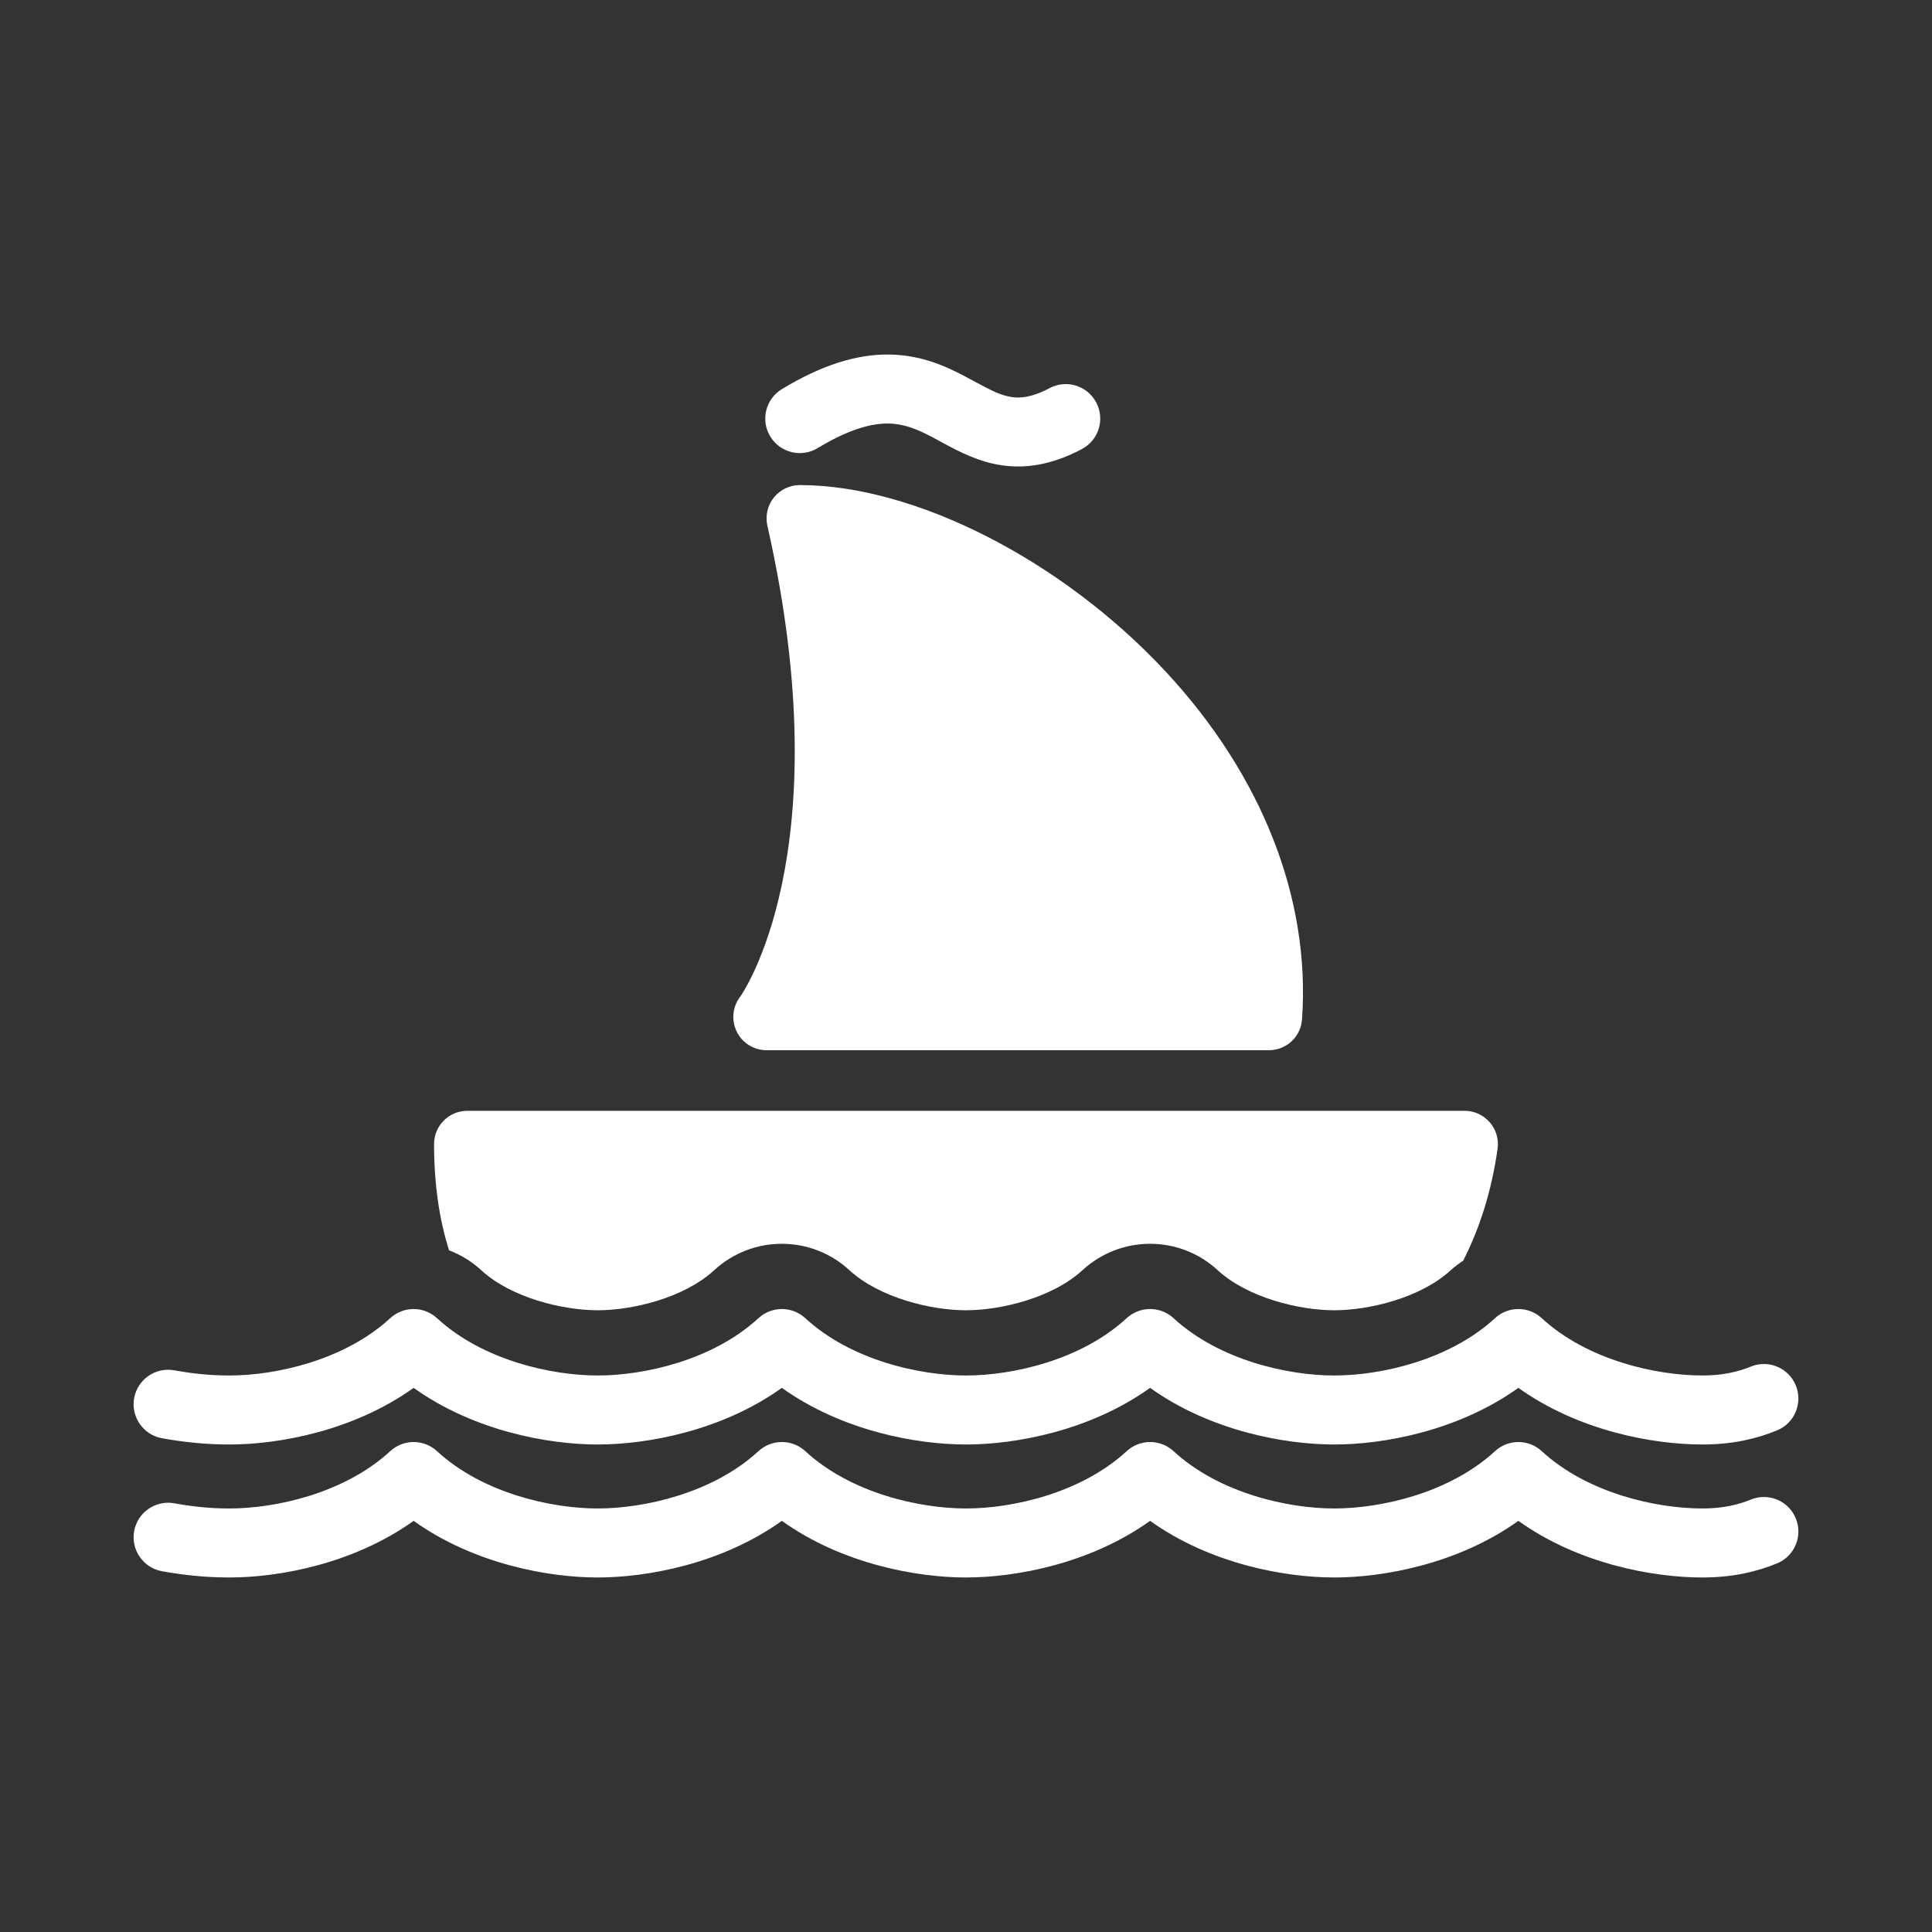 <svg width="42" height="42" viewBox="0 0 42 42" fill="none" xmlns="http://www.w3.org/2000/svg">
<rect x="0" y="0" width="42" height="42" fill="#333333" stroke="none"/>
<path fill-rule="evenodd" clip-rule="evenodd" d="M19.307 9.207C18.974 9.204 18.494 9.307 17.774 9.742C17.419 9.956 16.958 9.842 16.744 9.487C16.53 9.133 16.644 8.672 16.999 8.458C17.879 7.926 18.632 7.7 19.322 7.707C20.012 7.714 20.544 7.955 20.955 8.17C21.056 8.223 21.146 8.271 21.227 8.315C21.508 8.466 21.69 8.564 21.906 8.615C22.112 8.663 22.38 8.668 22.818 8.437C23.184 8.243 23.638 8.383 23.831 8.75C24.025 9.116 23.885 9.57 23.518 9.763C22.796 10.145 22.16 10.214 21.565 10.075C21.133 9.975 20.73 9.755 20.431 9.592L20.431 9.592C20.369 9.558 20.312 9.527 20.26 9.499C19.916 9.319 19.638 9.21 19.307 9.207ZM16.664 22.831H27.585C27.965 22.831 28.28 22.538 28.305 22.159C28.491 19.535 27.434 16.847 25.331 14.589C23.077 12.171 19.885 10.545 17.387 10.545C17.167 10.545 16.959 10.645 16.822 10.817C16.685 10.988 16.634 11.213 16.682 11.428C18.3 18.567 16.109 21.644 16.09 21.669C15.923 21.887 15.895 22.182 16.017 22.429C16.138 22.675 16.39 22.831 16.664 22.831ZM9.5 28.656C9.213 28.391 8.771 28.391 8.483 28.656C7.487 29.574 5.99 29.902 4.989 29.902C4.544 29.902 4.156 29.856 3.787 29.789C3.38 29.716 2.99 29.987 2.916 30.395C2.843 30.802 3.114 31.192 3.521 31.266C3.955 31.344 4.434 31.402 4.989 31.402C6.066 31.402 7.685 31.106 8.992 30.171C10.299 31.106 11.917 31.402 12.994 31.402C14.071 31.402 15.69 31.106 16.997 30.171C18.304 31.106 19.923 31.402 21 31.402C22.077 31.402 23.695 31.106 25.002 30.171C26.31 31.106 27.928 31.402 29.006 31.402C30.083 31.402 31.701 31.106 33.008 30.171C34.315 31.106 35.934 31.402 37.011 31.402C37.657 31.402 38.185 31.279 38.63 31.096C39.014 30.939 39.196 30.5 39.039 30.117C38.882 29.734 38.443 29.551 38.06 29.709C37.791 29.819 37.456 29.902 37.011 29.902C36.01 29.902 34.513 29.574 33.516 28.656C33.229 28.391 32.787 28.391 32.5 28.656C31.503 29.574 30.007 29.902 29.006 29.902C28.004 29.902 26.508 29.574 25.511 28.655C25.223 28.391 24.781 28.391 24.494 28.655C23.497 29.574 22.001 29.902 21 29.902C19.999 29.902 18.502 29.574 17.505 28.655C17.218 28.391 16.776 28.391 16.488 28.656C15.492 29.574 13.995 29.902 12.994 29.902C11.993 29.902 10.496 29.574 9.5 28.656ZM17.505 31.546C17.218 31.282 16.776 31.282 16.488 31.547C15.492 32.465 13.995 32.793 12.994 32.793C11.993 32.793 10.496 32.465 9.5 31.547C9.213 31.282 8.771 31.282 8.483 31.547C7.487 32.465 5.99 32.793 4.989 32.793C4.544 32.793 4.156 32.747 3.787 32.68C3.38 32.607 2.99 32.878 2.916 33.285C2.843 33.693 3.114 34.083 3.521 34.157C3.955 34.235 4.434 34.293 4.989 34.293C6.066 34.293 7.685 33.997 8.992 33.062C10.299 33.997 11.917 34.293 12.994 34.293C14.071 34.293 15.69 33.997 16.997 33.062C18.304 33.997 19.923 34.293 21 34.293C22.077 34.293 23.695 33.997 25.002 33.062C26.31 33.997 27.928 34.293 29.006 34.293C30.083 34.293 31.701 33.997 33.008 33.062C34.315 33.997 35.934 34.293 37.011 34.293C37.657 34.293 38.185 34.17 38.63 33.987C39.014 33.83 39.196 33.391 39.039 33.008C38.882 32.625 38.443 32.442 38.06 32.6C37.791 32.71 37.456 32.793 37.011 32.793C36.01 32.793 34.513 32.465 33.516 31.547C33.229 31.282 32.787 31.282 32.5 31.547C31.503 32.465 30.007 32.793 29.006 32.793C28.004 32.793 26.508 32.465 25.511 31.546C25.223 31.282 24.781 31.282 24.494 31.546C23.497 32.465 22.001 32.793 21 32.793C19.999 32.793 18.502 32.465 17.505 31.546ZM12.994 28.484C12.229 28.484 11.111 28.212 10.461 27.613C10.256 27.423 10.018 27.279 9.762 27.181C9.547 26.501 9.436 25.731 9.436 24.871C9.436 24.471 9.76 24.148 10.159 24.148H31.84C32.05 24.148 32.248 24.239 32.386 24.398C32.523 24.556 32.586 24.765 32.556 24.973C32.422 25.919 32.158 26.721 31.808 27.407C31.714 27.47 31.622 27.536 31.538 27.613C30.889 28.212 29.769 28.484 29.005 28.484C28.241 28.484 27.122 28.211 26.471 27.613C26.071 27.243 25.549 27.039 25.002 27.039C24.456 27.039 23.935 27.243 23.532 27.613C22.882 28.211 21.765 28.484 21 28.484C20.235 28.484 19.116 28.211 18.465 27.613C18.065 27.243 17.543 27.039 16.997 27.039C16.45 27.039 15.928 27.243 15.526 27.613C14.877 28.212 13.759 28.484 12.994 28.484Z" fill="white"/>
</svg>
